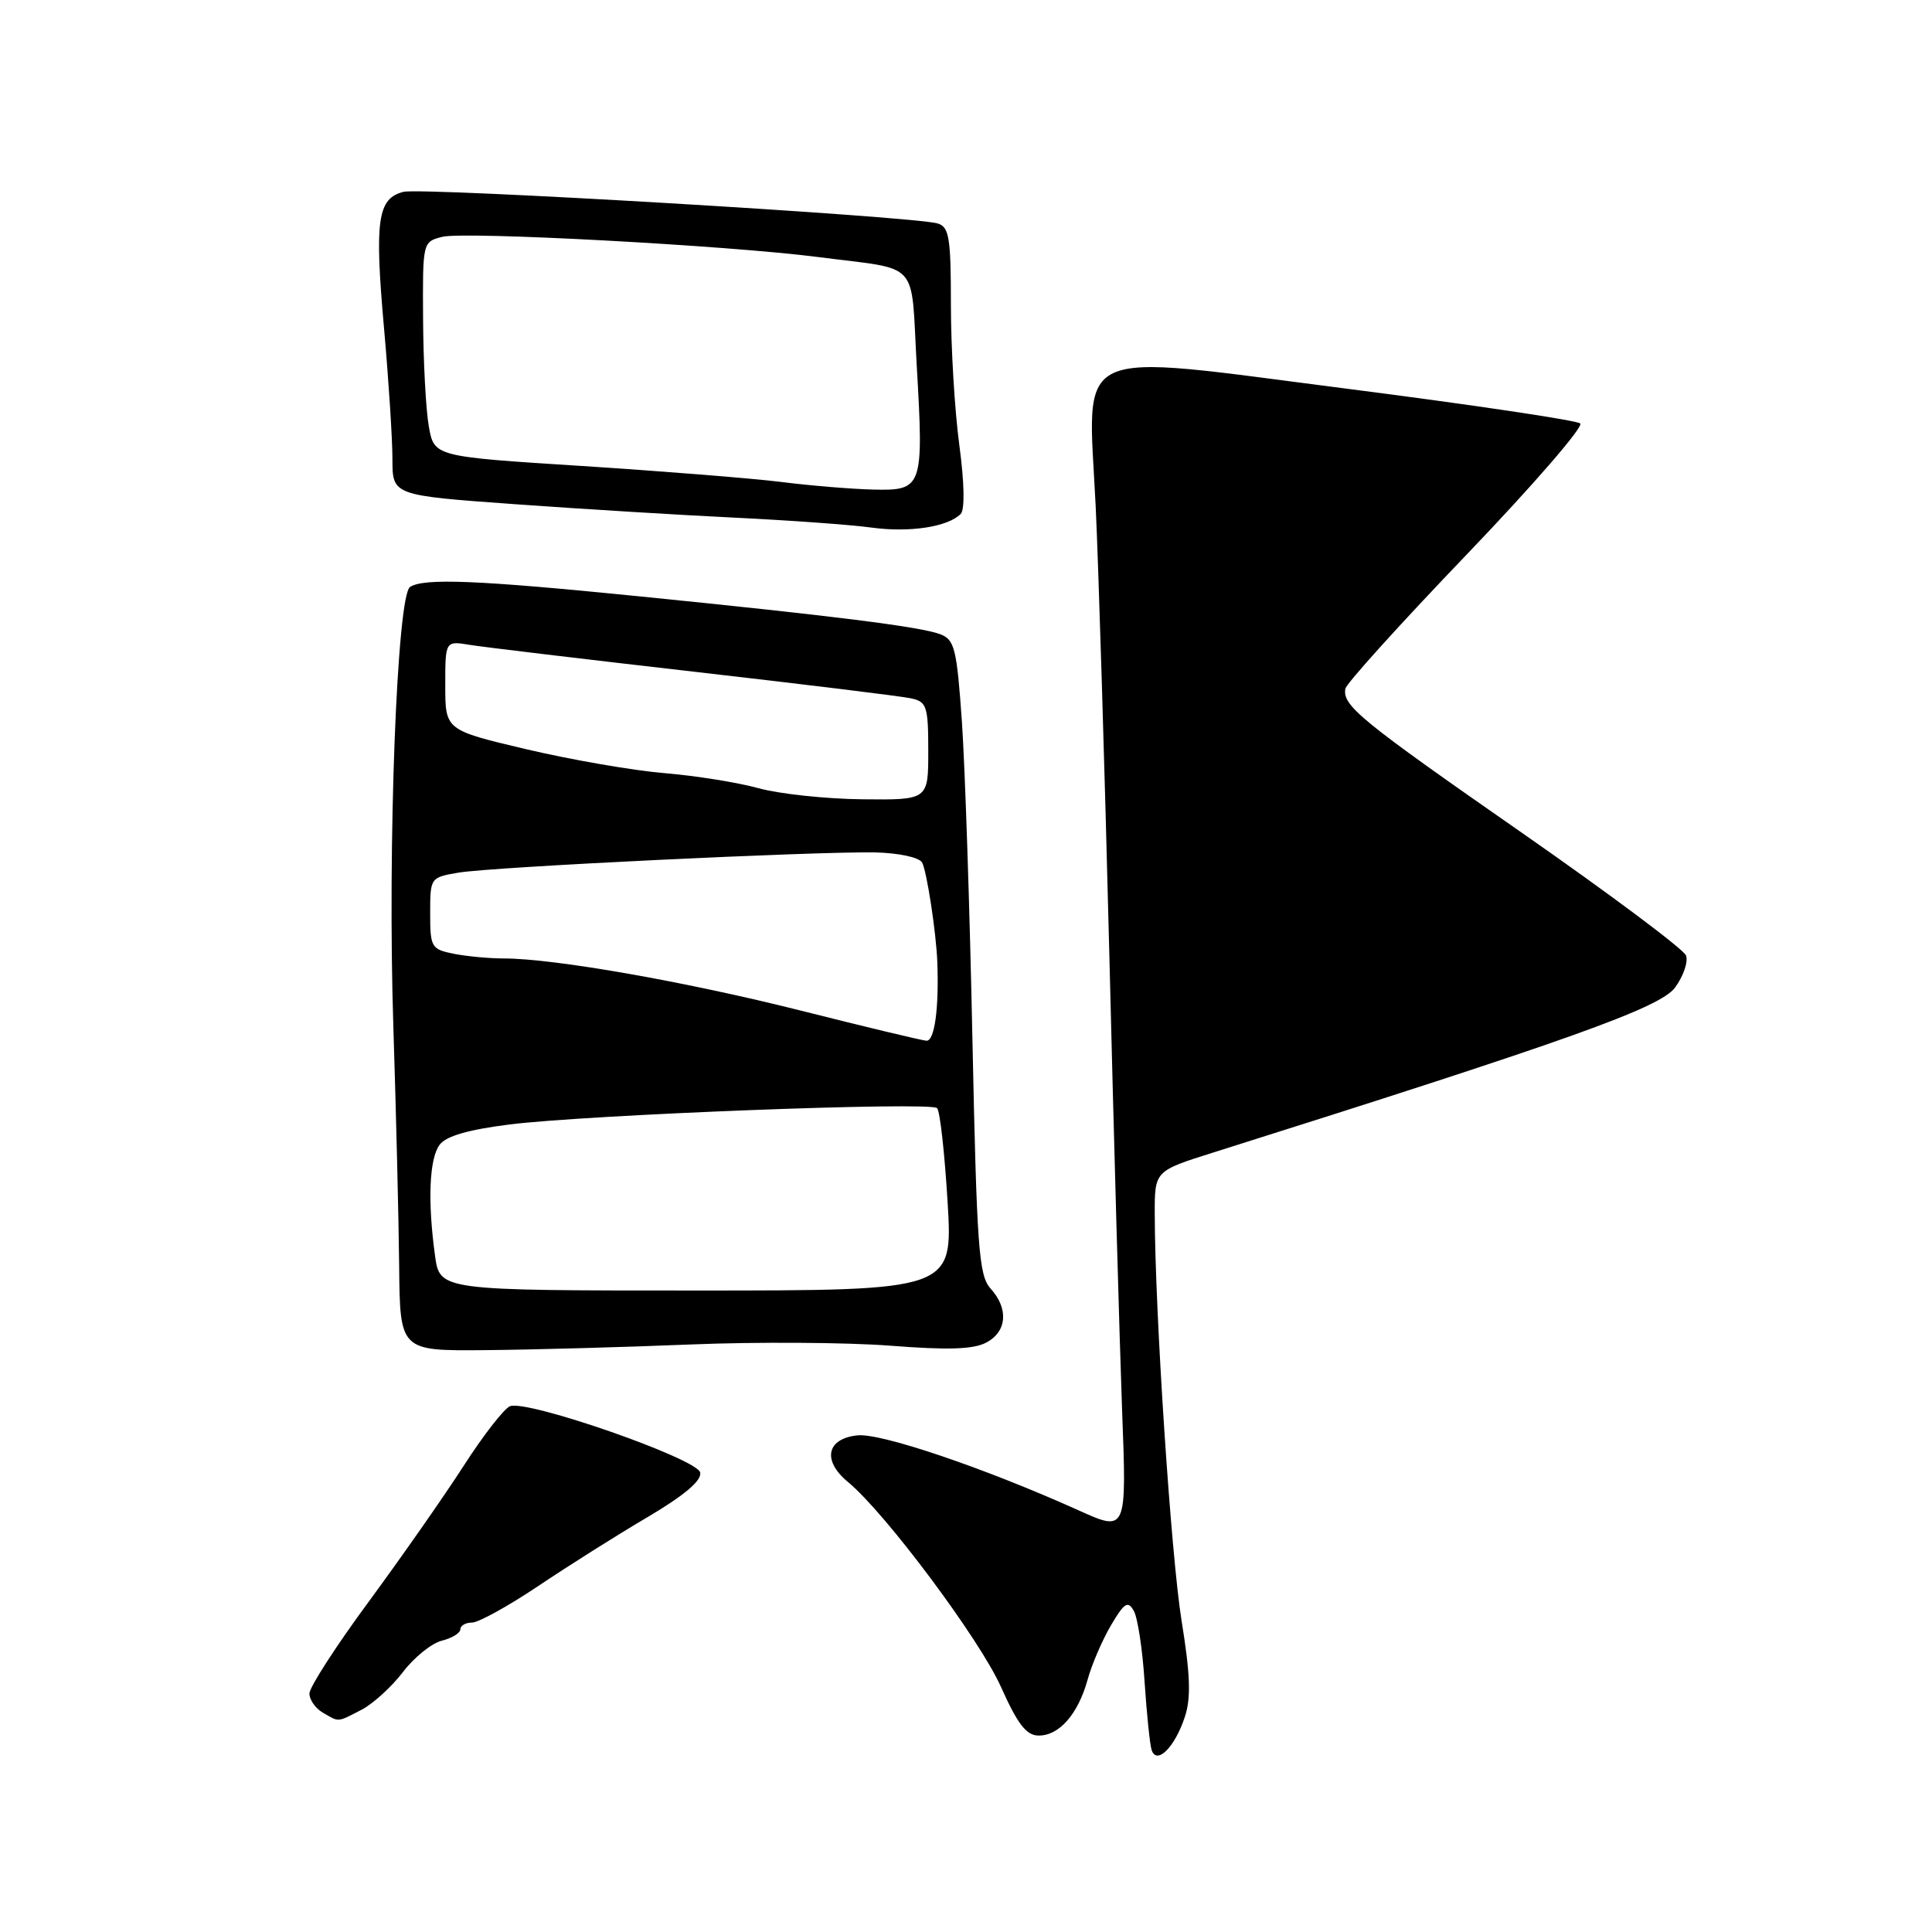 <?xml version="1.0" encoding="UTF-8" standalone="no"?>
<!DOCTYPE svg PUBLIC "-//W3C//DTD SVG 1.1//EN" "http://www.w3.org/Graphics/SVG/1.1/DTD/svg11.dtd" >
<svg xmlns="http://www.w3.org/2000/svg" xmlns:xlink="http://www.w3.org/1999/xlink" version="1.1" viewBox="0 0 256 256">
 <g >
 <path fill="currentColor"
d=" M 156.99 227.52 C 157.83 225.00 157.73 221.96 156.57 214.79 C 155.16 206.04 153.03 173.75 153.01 160.83 C 153.00 155.16 153.00 155.16 160.75 152.72 C 207.99 137.82 219.96 133.54 221.95 130.86 C 223.06 129.35 223.72 127.43 223.40 126.60 C 223.08 125.77 213.30 118.46 201.66 110.35 C 180.21 95.42 177.85 93.49 178.27 91.25 C 178.40 90.56 185.65 82.54 194.39 73.43 C 203.12 64.32 209.87 56.53 209.39 56.11 C 208.90 55.69 195.04 53.63 178.58 51.52 C 141.42 46.77 144.13 45.51 145.18 67.03 C 145.56 74.99 146.37 101.52 146.98 126.00 C 147.58 150.48 148.35 177.81 148.68 186.76 C 149.30 203.01 149.30 203.01 142.90 200.12 C 130.51 194.54 116.81 189.89 113.65 190.19 C 109.52 190.60 108.91 193.53 112.37 196.38 C 117.32 200.47 129.80 217.19 132.64 223.54 C 134.83 228.44 135.99 229.95 137.60 229.97 C 140.33 230.01 142.84 227.15 144.11 222.58 C 144.66 220.56 146.06 217.32 147.21 215.36 C 148.99 212.35 149.45 212.06 150.24 213.46 C 150.75 214.37 151.39 218.58 151.66 222.81 C 151.94 227.04 152.36 231.11 152.59 231.86 C 153.25 233.93 155.67 231.54 156.99 227.52 Z  M 47.89 226.56 C 49.42 225.77 51.89 223.52 53.38 221.57 C 54.87 219.61 57.19 217.74 58.54 217.40 C 59.90 217.06 61.00 216.38 61.00 215.89 C 61.00 215.40 61.70 215.00 62.55 215.00 C 63.39 215.00 67.33 212.83 71.30 210.17 C 75.26 207.51 81.78 203.39 85.80 201.03 C 90.70 198.13 92.99 196.19 92.78 195.12 C 92.43 193.30 69.90 185.44 67.58 186.33 C 66.81 186.63 64.06 190.16 61.47 194.18 C 58.88 198.21 53.21 206.31 48.88 212.20 C 44.54 218.08 41.00 223.57 41.00 224.40 C 41.00 225.22 41.79 226.36 42.75 226.92 C 44.98 228.22 44.63 228.24 47.89 226.56 Z  M 91.50 178.15 C 100.30 177.79 112.20 177.87 117.95 178.31 C 125.66 178.91 129.00 178.80 130.70 177.89 C 133.44 176.43 133.67 173.40 131.25 170.73 C 129.69 169.01 129.43 165.35 128.85 137.65 C 128.50 120.52 127.87 101.63 127.46 95.67 C 126.78 85.93 126.49 84.76 124.59 84.04 C 121.99 83.05 110.53 81.61 84.53 79.00 C 63.27 76.87 56.20 76.58 54.34 77.77 C 52.60 78.87 51.34 111.95 52.12 136.00 C 52.48 147.28 52.83 161.56 52.89 167.75 C 53.00 179.00 53.00 179.00 64.25 178.90 C 70.44 178.85 82.70 178.51 91.50 178.15 Z  M 127.29 68.11 C 127.86 67.54 127.79 64.00 127.11 58.93 C 126.50 54.39 126.00 46.06 126.00 40.41 C 126.00 31.49 125.77 30.07 124.25 29.61 C 121.07 28.65 55.95 24.80 53.47 25.42 C 50.02 26.28 49.61 29.17 50.89 43.54 C 51.50 50.41 52.00 58.20 52.00 60.84 C 52.00 65.64 52.00 65.64 68.25 66.81 C 77.19 67.45 90.35 68.26 97.50 68.60 C 104.65 68.95 112.75 69.53 115.50 69.91 C 120.54 70.59 125.58 69.82 127.29 68.11 Z  M 57.64 166.36 C 56.65 159.15 56.88 153.54 58.25 151.69 C 59.10 150.54 62.03 149.69 67.50 149.00 C 77.91 147.70 123.30 145.95 124.17 146.83 C 124.55 147.20 125.17 152.79 125.56 159.25 C 126.27 171.00 126.27 171.00 92.27 171.00 C 58.27 171.00 58.27 171.00 57.64 166.36 Z  M 106.15 133.92 C 90.86 130.07 73.40 127.00 66.75 127.00 C 64.82 127.00 61.84 126.72 60.12 126.38 C 57.15 125.78 57.00 125.52 57.00 121.01 C 57.00 116.30 57.03 116.26 60.75 115.63 C 65.19 114.87 108.11 112.80 115.96 112.95 C 119.04 113.02 121.75 113.59 122.17 114.27 C 122.78 115.27 124.05 123.53 124.20 127.50 C 124.43 133.66 123.83 137.99 122.75 137.90 C 122.06 137.84 114.59 136.05 106.15 133.92 Z  M 100.50 104.44 C 97.75 103.68 92.12 102.78 88.00 102.44 C 83.88 102.10 75.66 100.67 69.75 99.28 C 59.00 96.74 59.00 96.74 59.00 90.82 C 59.00 84.91 59.00 84.91 62.25 85.45 C 64.04 85.74 77.42 87.34 92.00 89.01 C 106.58 90.68 119.51 92.26 120.75 92.54 C 122.80 92.99 123.00 93.61 123.00 99.52 C 123.00 106.00 123.00 106.00 114.25 105.91 C 109.44 105.86 103.25 105.20 100.50 104.44 Z  M 103.50 63.86 C 99.65 63.38 87.73 62.43 77.02 61.74 C 57.53 60.50 57.53 60.50 56.82 56.50 C 56.43 54.30 56.09 47.90 56.06 42.27 C 56.00 32.06 56.00 32.04 58.61 31.38 C 61.58 30.64 96.48 32.52 108.50 34.07 C 122.12 35.84 120.66 34.22 121.47 48.40 C 122.41 64.63 122.27 65.03 115.68 64.87 C 112.83 64.80 107.35 64.35 103.50 63.86 Z "/>
</g>
</svg>